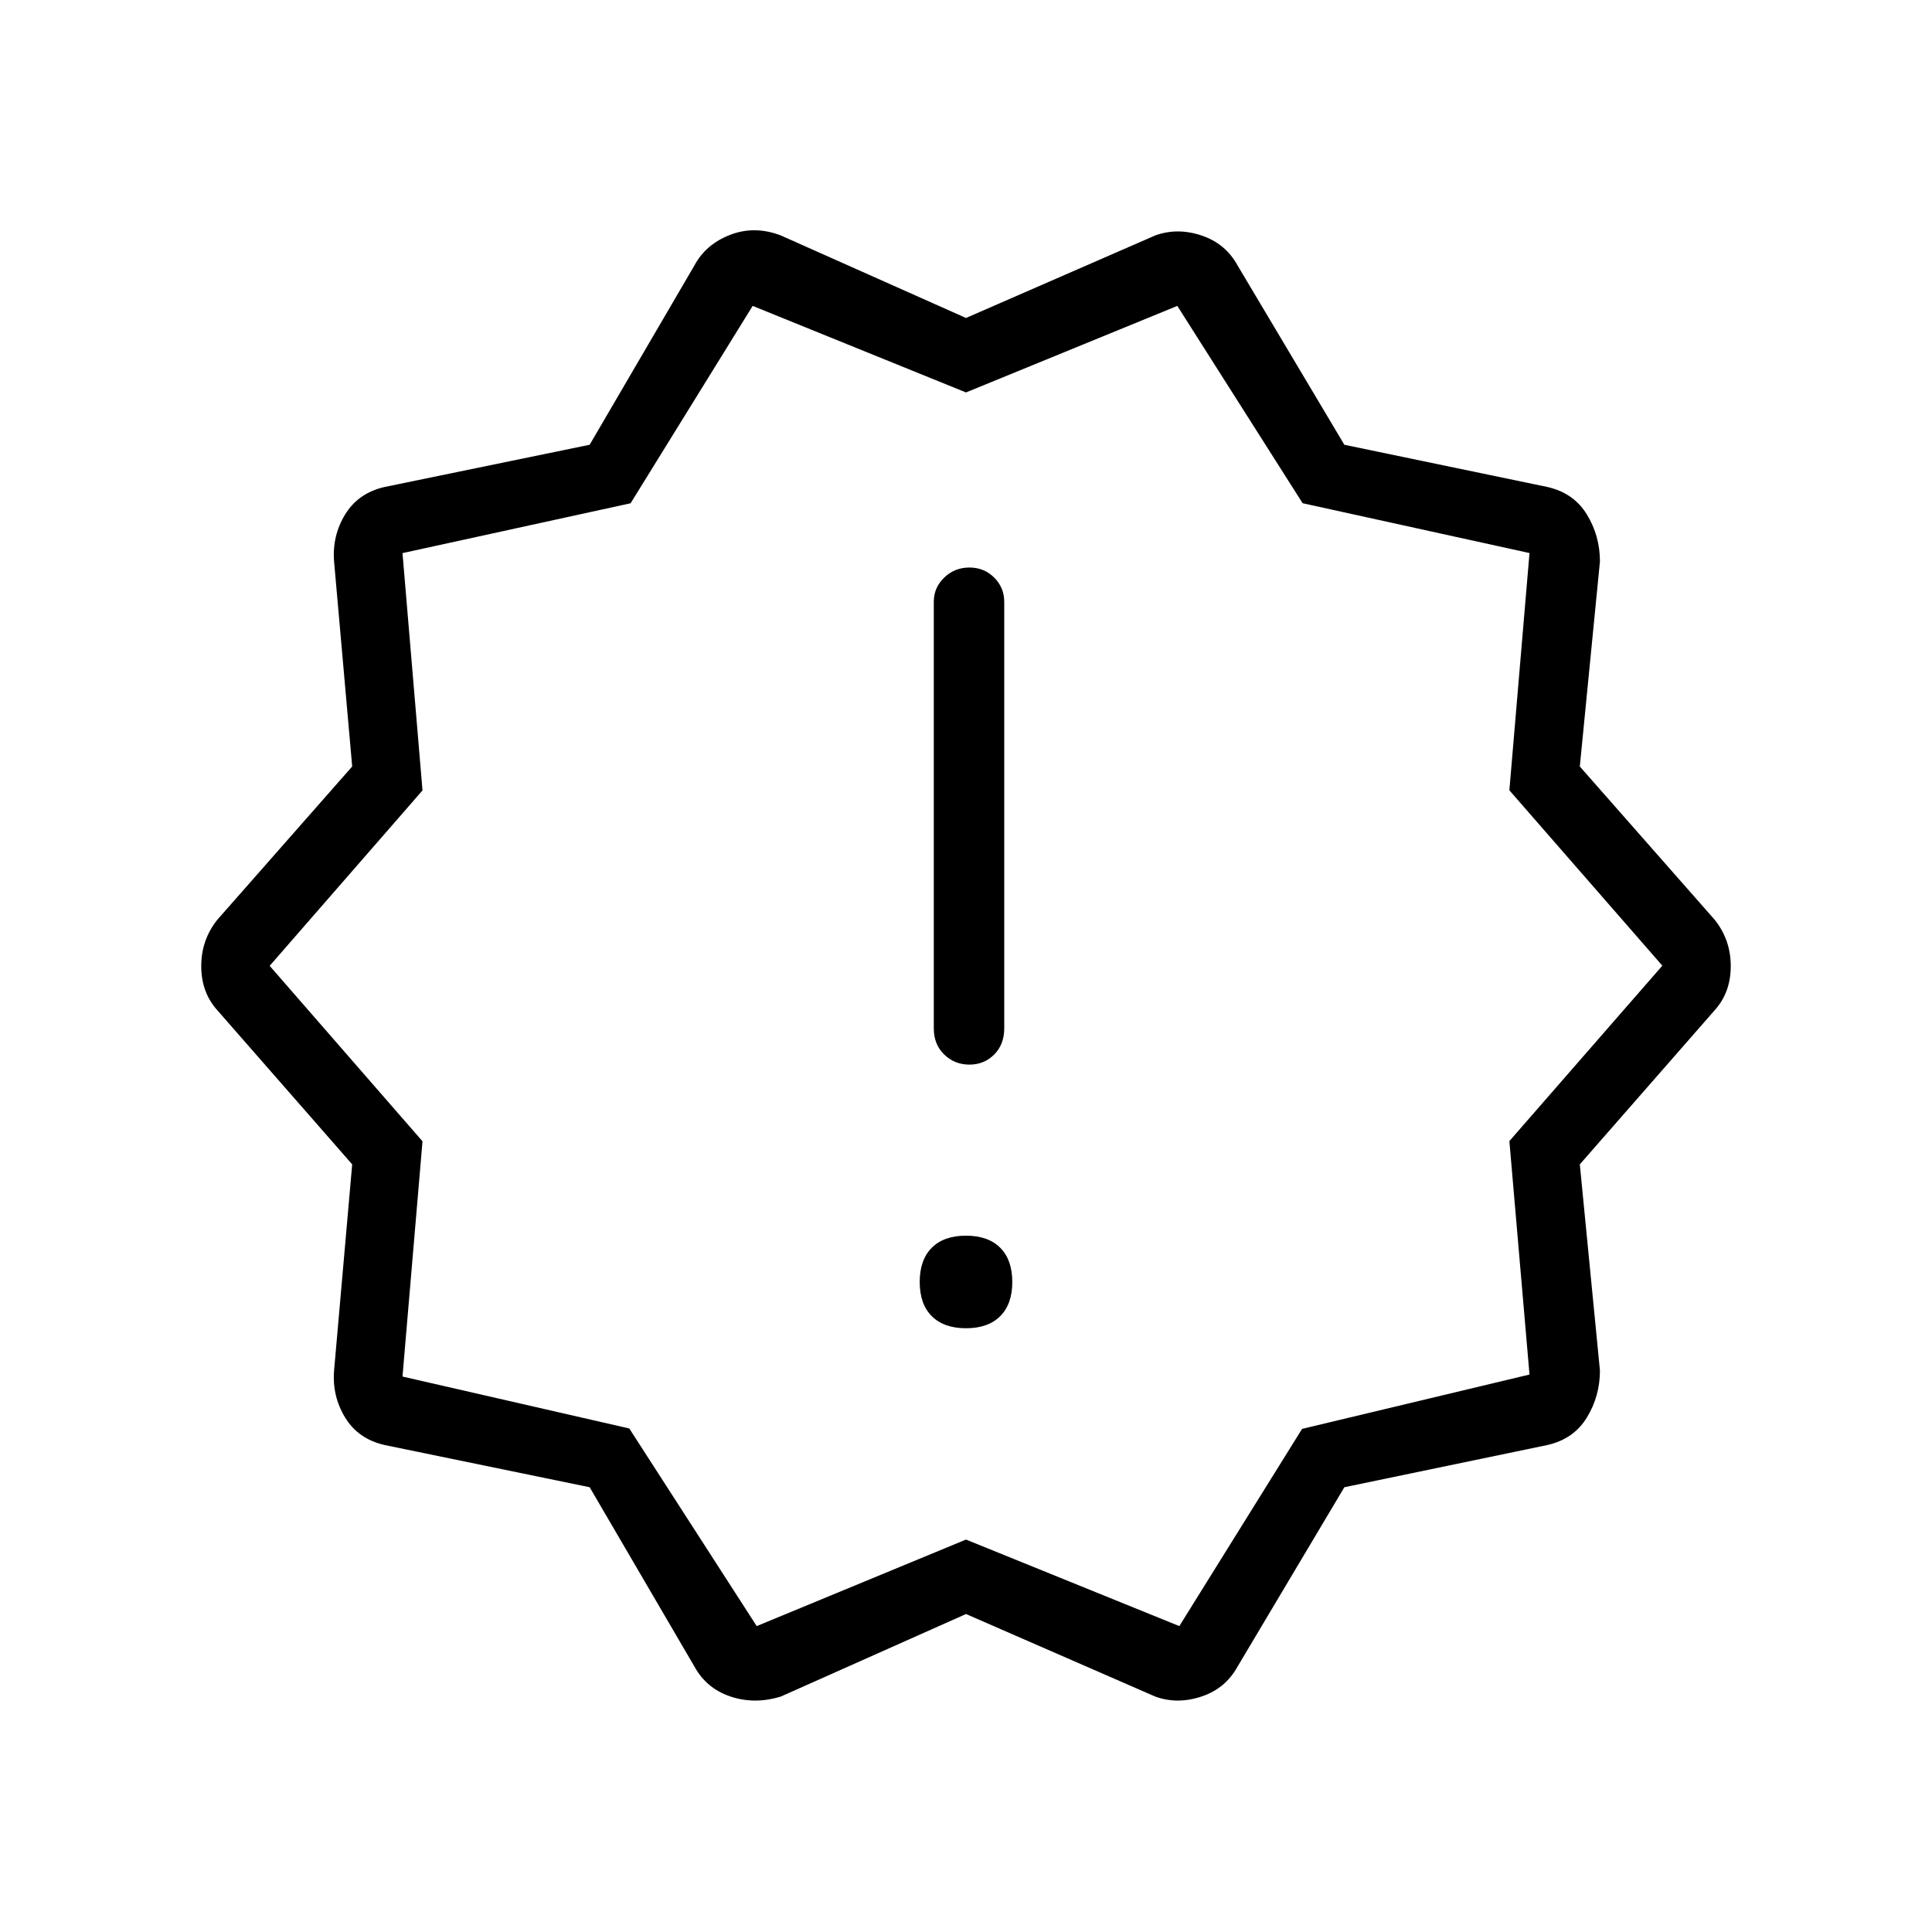 <svg xmlns="http://www.w3.org/2000/svg" height="48" viewBox="0 -960 960 960" width="48"><path d="m345-132-52-89-102-21q-13-3-19.5-13.625T166-279l9-102.432L108-458q-8-8.854-8-21.927T108-503l67-76.136L166-681q-1-12.75 5.5-23.375T191-718l102-21 52-89q5.667-10.636 17.833-15.318Q375-848 388-843l92 41 94-41q11-4 23 0t18 15l53 89 101 21q13 3 19.5 13.625T795-681l-10 101.864L852-503q8 10 8 23.073T852-458l-67 76.568L795-279q0 12.75-6.5 23.375T769-242l-101 21-53 89q-6 11-18 15t-23 0l-94-41-92 41q-13 4-25 0t-18-15Zm31-20 104-43 106 43 61-98 113-27-10-116 76-87.164-76-87.144 10-117.886-112.734-24.761L585-808l-105 43-106-43-60.663 98.07L200-685.163l9.94 117.915L134-480.081l75.94 87.186L200-276l112.69 25.8L376-152Zm104-328Zm0 180q11 0 17-6t6-17q0-11-6-17t-17-6q-11 0-17 6t-6 17q0 11 6 17t17 6Zm1.684-131Q489-431 494-436q5-5 5-13v-212q0-7.025-5-12.013Q489-678 481.684-678q-7.316 0-12.5 4.987Q464-668.025 464-661v212q0 8 5.184 13t12.5 5Z"/></svg>